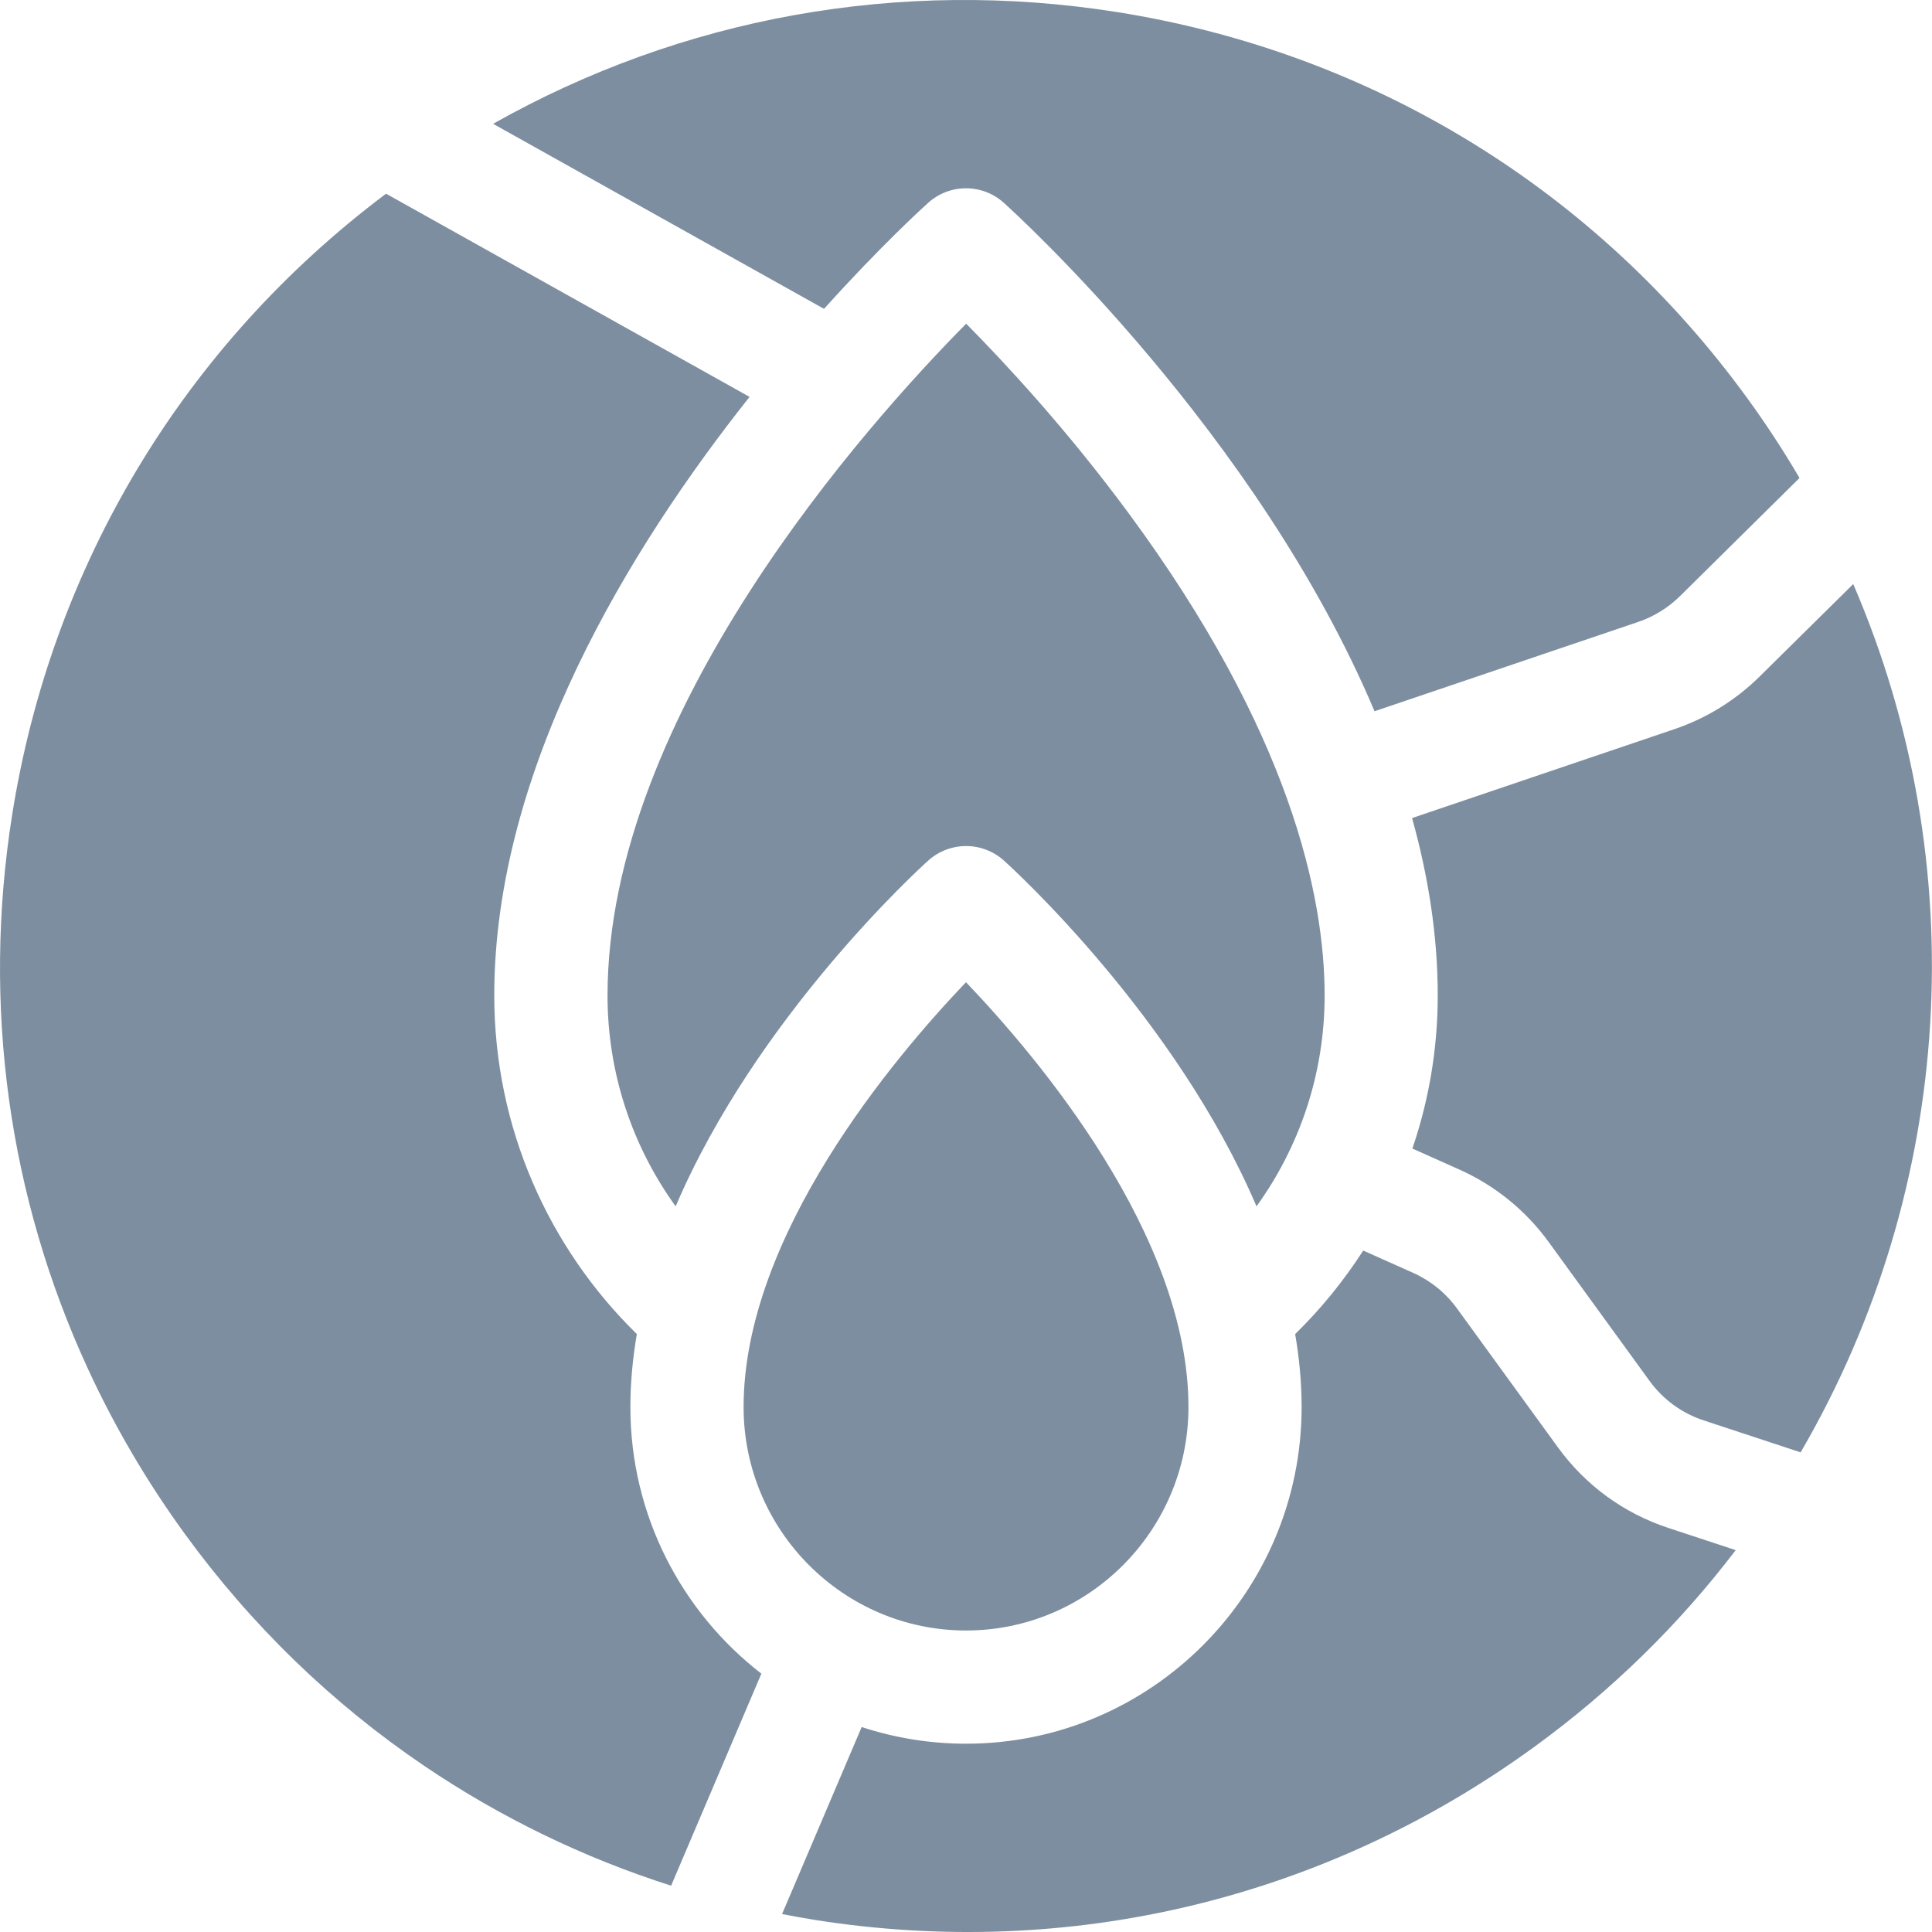 <svg width="35" height="35" viewBox="0 0 35 35" fill="none" xmlns="http://www.w3.org/2000/svg">
<path d="M14.928 5.595C15.948 4.462 16.716 3.763 16.814 3.675C17.002 3.505 17.247 3.411 17.5 3.411C17.754 3.411 17.998 3.505 18.186 3.675C18.428 3.893 22.78 7.859 24.901 12.885L29.677 11.267C29.962 11.17 30.221 11.01 30.435 10.799L32.6 8.659C32.309 8.163 31.994 7.682 31.656 7.217C28.909 3.436 24.854 0.951 20.238 0.219C16.3 -0.405 12.355 0.313 8.933 2.243L14.928 5.595ZM31.444 28.082L30.224 27.68C29.415 27.413 28.723 26.909 28.223 26.22L26.395 23.704C26.191 23.423 25.917 23.201 25.6 23.059L24.696 22.655C24.343 23.204 23.93 23.712 23.463 24.168C23.538 24.605 23.58 25.047 23.58 25.491C23.58 28.853 20.853 31.589 17.5 31.589C16.858 31.589 16.22 31.487 15.61 31.287L14.168 34.675C14.365 34.713 14.563 34.749 14.762 34.781C19.378 35.512 24.002 34.402 27.783 31.655C29.191 30.633 30.419 29.429 31.444 28.082ZM33.573 10.581L31.876 12.257C31.441 12.687 30.914 13.012 30.335 13.209L25.581 14.82C25.874 15.869 26.046 16.948 26.046 18.034C26.046 19.004 25.884 19.937 25.587 20.807L26.437 21.187C27.081 21.475 27.639 21.927 28.054 22.498L29.882 25.015C30.126 25.352 30.47 25.603 30.865 25.732L32.62 26.311C35.419 21.506 35.762 15.655 33.573 10.581ZM7.691 31.994C9.069 32.926 10.573 33.656 12.158 34.161L13.793 30.32C12.351 29.204 11.42 27.454 11.42 25.491C11.42 25.047 11.462 24.605 11.537 24.168C9.945 22.61 8.954 20.436 8.954 18.034C8.954 13.925 11.411 9.922 13.579 7.19L6.994 3.509C3.339 6.252 0.937 10.237 0.22 14.762C-0.329 18.224 0.158 21.69 1.595 24.802C2.074 25.84 2.658 26.838 3.345 27.783V27.783C4.549 29.44 6.011 30.857 7.691 31.994Z" fill="#7D8EA0"/>
<path d="M23.997 18.034C23.997 16.242 23.38 13.27 20.437 9.285C19.318 7.769 18.195 6.563 17.503 5.864C15.707 7.681 11.006 12.926 11.006 18.034C11.006 19.459 11.464 20.779 12.24 21.854C13.707 18.422 16.65 15.739 16.815 15.591C17.004 15.421 17.248 15.327 17.502 15.327C17.755 15.327 17.999 15.421 18.188 15.591C18.352 15.739 21.296 18.422 22.763 21.854C23.539 20.779 23.997 19.459 23.997 18.034Z" fill="#7D8EA0"/>
<path d="M17.5 17.794C16.192 19.163 13.471 22.384 13.471 25.49C13.471 27.722 15.279 29.538 17.5 29.538C19.722 29.538 21.53 27.722 21.53 25.49C21.53 22.384 18.809 19.163 17.5 17.794Z" fill="#7D8EA0"/>
</svg>
